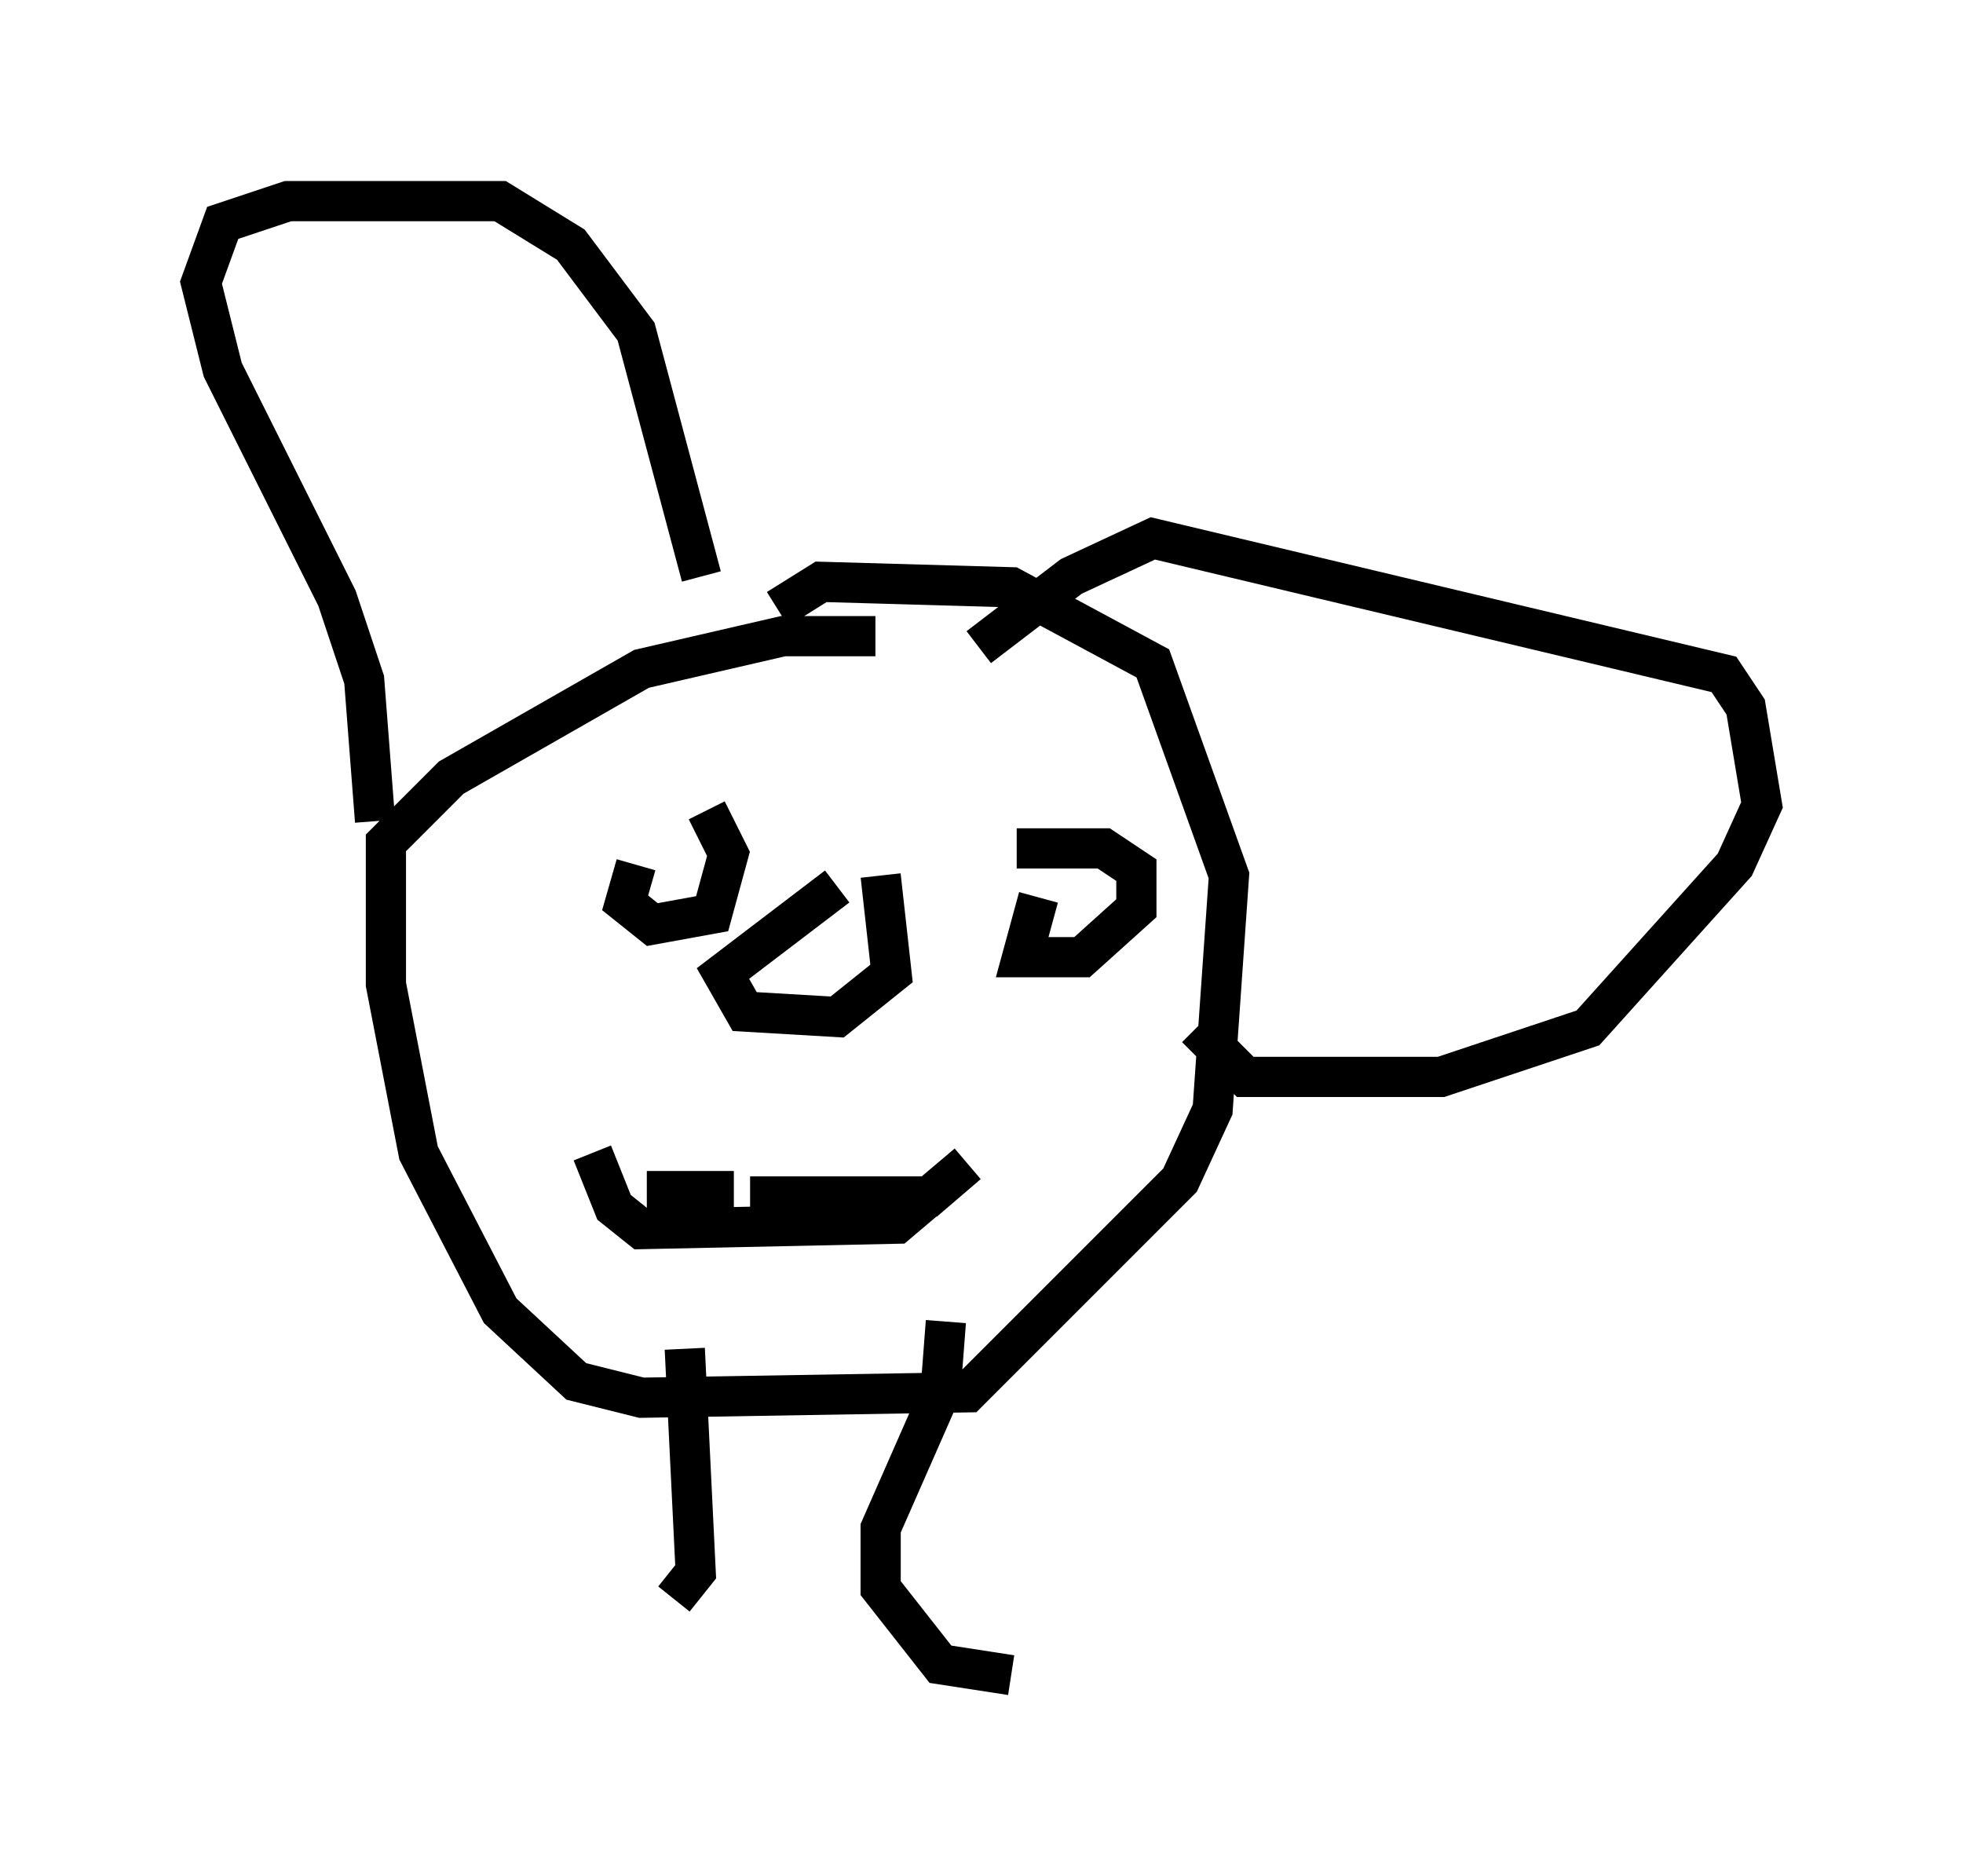 <?xml version="1.0" encoding="utf-8" ?>
<svg baseProfile="full" height="46.671" version="1.1" width="48.836" xmlns="http://www.w3.org/2000/svg" xmlns:ev="http://www.w3.org/2001/xml-events" xmlns:xlink="http://www.w3.org/1999/xlink"><defs /><rect fill="white" height="46.671" width="48.836" x="0" y="0" /><path d="M23.132, 16.367 m-1.353, -0.541 l-2.3, 0.0 -3.518, 0.812 l-4.736, 2.706 -1.624, 1.624 l0.0, 3.518 0.812, 4.195 l2.03, 3.924 1.894, 1.759 l1.624, 0.406 8.119, -0.135 l5.277, -5.277 0.812, -1.759 l0.406, -5.819 -1.894, -5.277 l-3.518, -1.894 -4.736, -0.135 l-1.083, 0.677 m-10.013, 5.277 l-0.271, -3.518 -0.677, -2.03 l-2.842, -5.683 -0.541, -2.165 l0.541, -1.488 1.624, -0.541 l5.277, 0.0 1.759, 1.083 l1.624, 2.165 1.624, 6.089 m6.901, 1.759 l2.3, -1.759 2.03, -0.947 l14.208, 3.383 0.541, 0.812 l0.406, 2.436 -0.677, 1.488 l-3.654, 4.059 -3.654, 1.218 l-4.871, 0.0 -1.218, -1.218 m-13.938, -4.059 l-0.271, 0.947 0.677, 0.541 l1.488, -0.271 0.406, -1.488 l-0.541, -1.083 m8.254, 2.165 l-0.406, 1.488 1.488, 0.0 l1.353, -1.218 0.0, -0.947 l-0.812, -0.541 -2.165, 0.0 m-9.202, 8.525 l2.165, 0.0 m2.571, -7.578 l-2.842, 2.165 0.541, 0.947 l2.3, 0.135 1.353, -1.083 l-0.271, -2.436 m-3.248, 7.984 l4.465, 0.0 0.947, -0.812 l-1.759, 1.488 -6.36, 0.135 l-0.677, -0.541 -0.541, -1.353 m2.3, 4.871 l0.271, 5.548 -0.541, 0.677 m6.766, -6.901 l-0.135, 1.759 -1.488, 3.383 l0.0, 1.488 1.488, 1.894 l1.759, 0.271 " fill="none" stroke="black" stroke-width="1" /></svg>